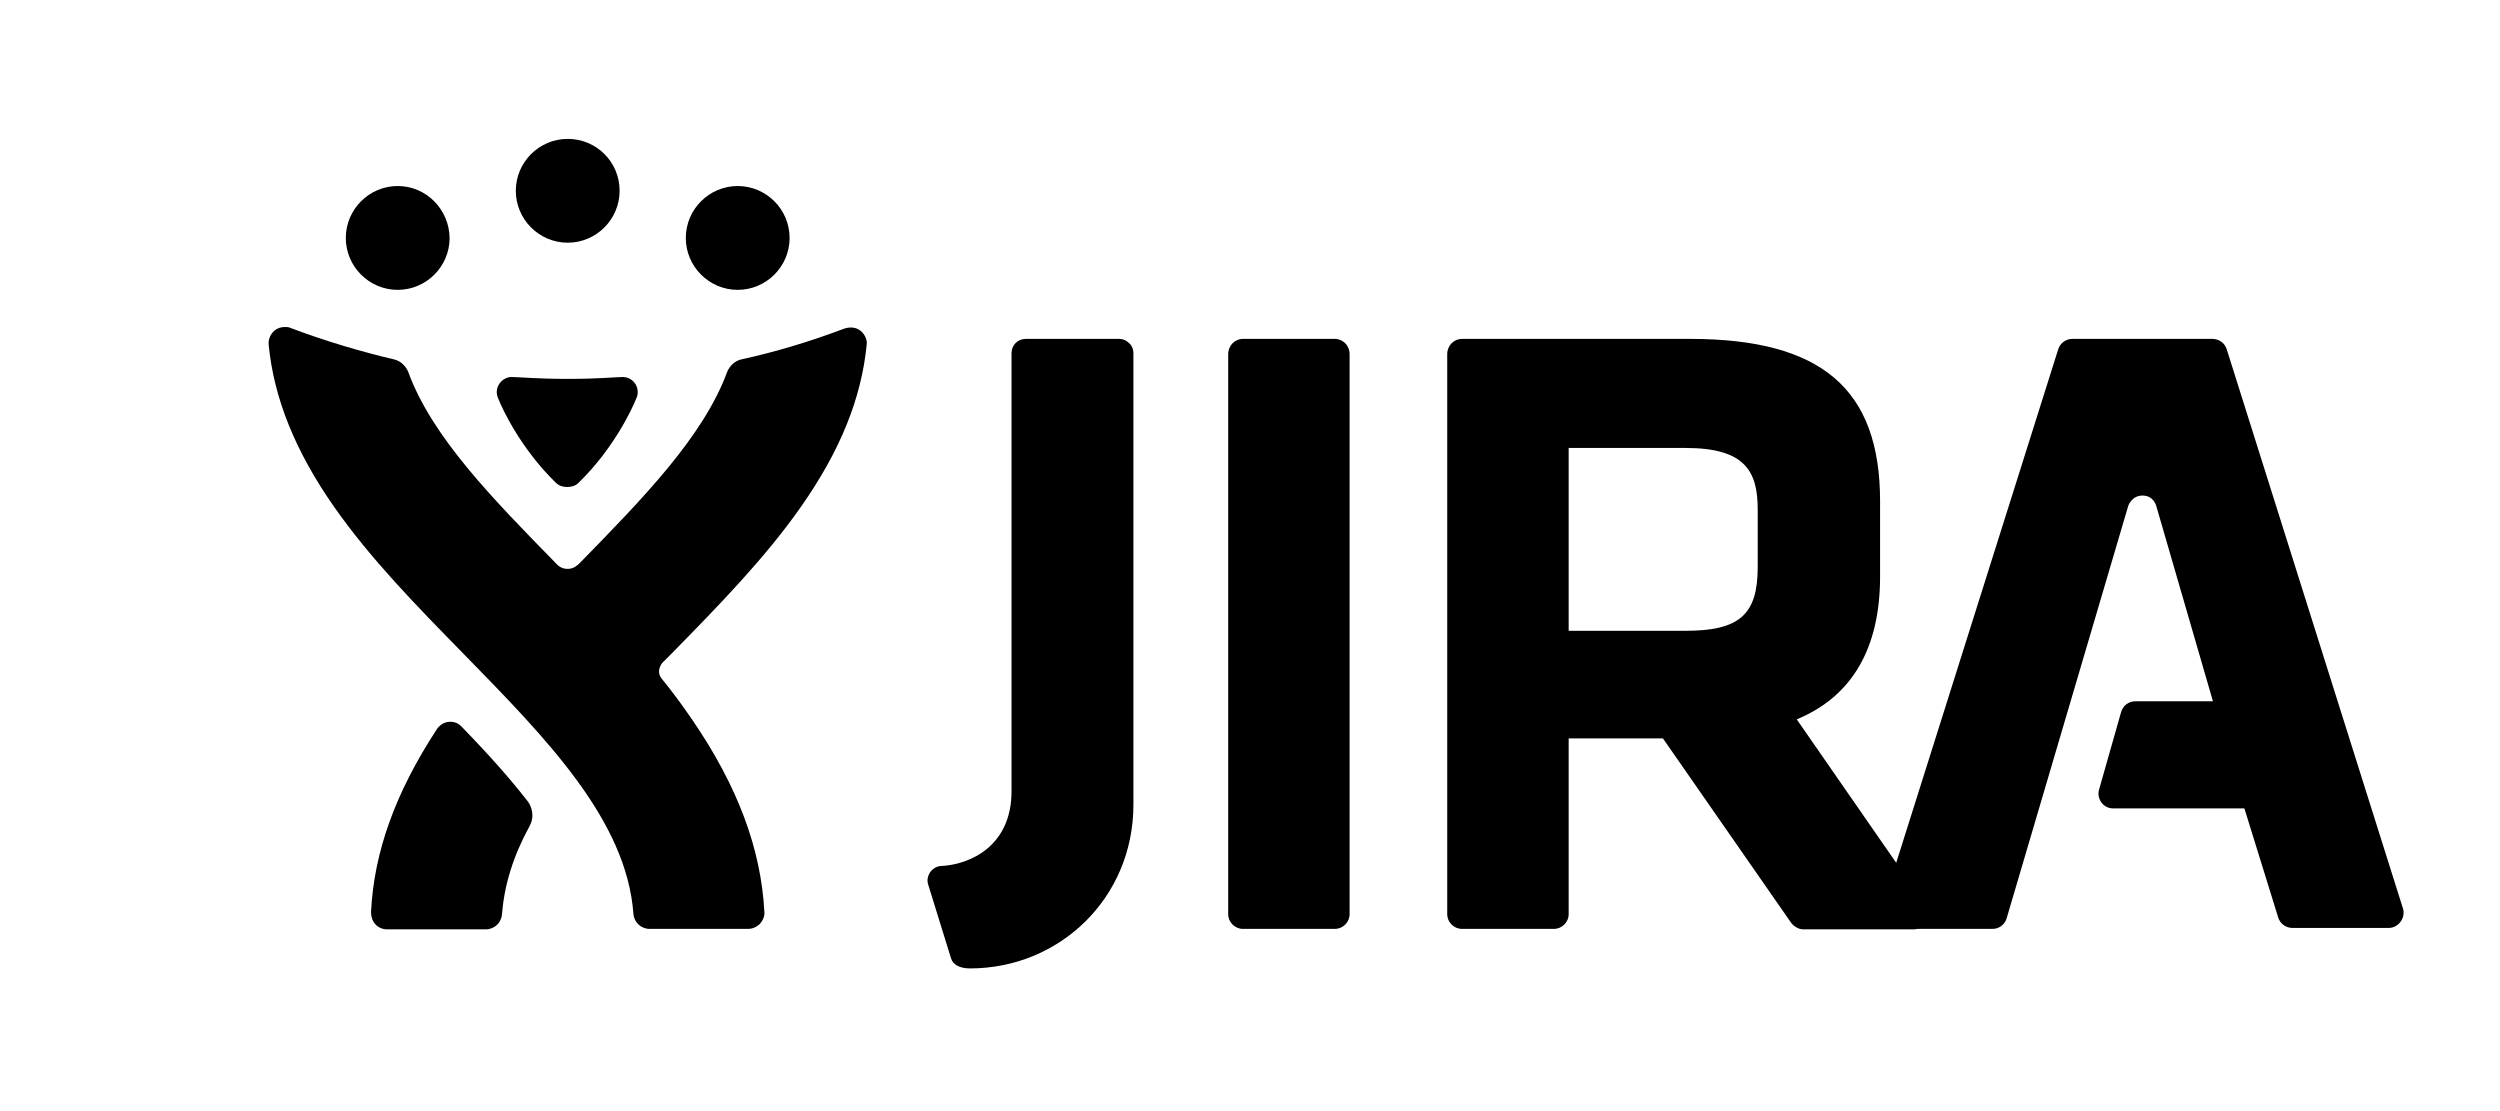 <?xml version="1.0" encoding="UTF-8" standalone="no"?>
<svg viewBox="0 0 90 40" version="1.1" xmlns="http://www.w3.org/2000/svg" xmlns:xlink="http://www.w3.org/1999/xlink">
    <!-- Generator: Sketch 42 (36781) - http://www.bohemiancoding.com/sketch -->
    <title>template</title>
    <desc>Created with Sketch.</desc>
    <defs></defs>
    <g id="Page-1" stroke="none" stroke-width="1" fill="none" fill-rule="evenodd">
        <g id="template" fill-rule="nonzero" fill="currentColor">
            <g id="jira_rgb_blue" transform="translate(9.5, 4)">
                <g id="JIRA_-_Blue">
                    <g id="Group">
                        <g class="logo-type" transform="translate(23.629, 8.2)">
                            <path d="M14.926,-1.77635684e-15 L11.617,-1.77635684e-15 C11.326,-1.77635684e-15 11.086,0.24 11.086,0.549 L11.086,20.709 C11.086,21 11.326,21.24 11.617,21.24 L14.926,21.24 C15.217,21.24 15.457,21 15.457,20.709 L15.457,0.549 C15.457,0.24 15.217,-1.77635684e-15 14.926,-1.77635684e-15 Z" id="Shape"></path>
                            <path d="M36.166,20.349 L31.554,13.697 C33.543,12.874 34.554,11.143 34.554,8.554 L34.554,5.846 C34.554,1.8 32.446,-1.77635684e-15 27.714,-1.77635684e-15 L19.503,-1.77635684e-15 C19.211,-1.77635684e-15 18.971,0.24 18.971,0.549 L18.971,20.709 C18.971,21 19.211,21.24 19.503,21.24 L22.811,21.24 C23.103,21.24 23.343,21 23.343,20.709 L23.343,14.383 L26.737,14.383 L31.349,21.017 C31.451,21.154 31.623,21.257 31.794,21.257 L35.754,21.257 L35.754,21.257 C36.046,21.257 36.286,21.017 36.286,20.726 C36.286,20.571 36.234,20.451 36.166,20.349 Z M23.343,3.926 L27.543,3.926 C29.72,3.926 30.149,4.783 30.149,6.154 L30.149,8.211 C30.149,9.926 29.497,10.509 27.543,10.509 L23.343,10.509 L23.343,3.926 Z" id="Shape"></path>
                            <path d="M47.034,0.377 C46.966,0.154 46.76,-1.77635684e-15 46.52,-1.77635684e-15 L41.48,-1.77635684e-15 C41.24,-1.77635684e-15 41.034,0.154 40.966,0.377 L34.606,20.537 C34.554,20.709 34.589,20.88 34.691,21.017 C34.794,21.154 34.949,21.24 35.12,21.24 L38.6,21.24 C38.84,21.24 39.046,21.086 39.114,20.846 L43.486,6.017 C43.486,6.017 43.606,5.64 44,5.64 C44.411,5.64 44.497,6.017 44.497,6.017 L46.537,13.046 L43.743,13.046 C43.503,13.046 43.297,13.2 43.229,13.44 L42.44,16.217 C42.389,16.371 42.423,16.56 42.526,16.697 C42.629,16.834 42.783,16.903 42.954,16.903 L47.669,16.903 L48.886,20.829 C48.954,21.051 49.16,21.206 49.4,21.206 L52.863,21.206 C53.034,21.206 53.189,21.12 53.291,20.983 C53.394,20.846 53.429,20.657 53.377,20.503 L47.034,0.377 Z" id="Shape"></path>
                            <path d="M7.16,-1.77635684e-15 L3.8,-1.77635684e-15 C3.509,-1.77635684e-15 3.286,0.223 3.286,0.514 L3.286,16.286 C3.286,18.274 1.777,18.926 0.749,18.977 C0.611,18.977 0.457,19.063 0.354,19.2 C0.269,19.337 0.234,19.491 0.286,19.646 L1.109,22.303 C1.177,22.526 1.417,22.663 1.794,22.663 C5,22.663 7.674,20.143 7.674,16.766 L7.674,0.514 C7.674,0.377 7.623,0.24 7.52,0.154 C7.417,0.051 7.297,-1.77635684e-15 7.16,-1.77635684e-15 Z" id="Shape"></path>
                        </g>
                        <g class="logo-icon" transform="translate(0, 0.686)">
                            <path d="M21.48,7.223 C21.377,7.137 21.257,7.103 21.12,7.103 C21.051,7.103 20.983,7.12 20.914,7.137 C19.646,7.617 18.377,7.994 17.194,8.251 C16.954,8.303 16.766,8.491 16.68,8.697 C15.823,11.029 13.646,13.257 11.366,15.589 C11.28,15.674 11.143,15.794 10.937,15.794 C10.731,15.794 10.594,15.691 10.509,15.589 C8.229,13.257 6.051,11.046 5.194,8.697 C5.109,8.491 4.92,8.303 4.68,8.251 C3.514,7.977 2.229,7.6 0.96,7.12 C0.891,7.086 0.823,7.086 0.754,7.086 C0.634,7.086 0.497,7.12 0.394,7.206 C0.24,7.326 0.154,7.531 0.171,7.72 C0.36,9.657 1.131,11.56 2.52,13.549 C3.823,15.417 5.52,17.149 7.166,18.829 C10.183,21.914 13.046,24.829 13.303,28.206 C13.32,28.514 13.577,28.754 13.886,28.754 L17.434,28.754 C17.589,28.754 17.743,28.686 17.863,28.566 C17.966,28.446 18.034,28.291 18.017,28.137 C17.897,25.874 17.057,23.611 15.411,21.211 C15.069,20.714 14.709,20.217 14.314,19.737 C14.16,19.549 14.229,19.309 14.349,19.171 C14.469,19.051 14.589,18.931 14.709,18.811 C16.354,17.131 18.051,15.4 19.354,13.531 C20.743,11.543 21.514,9.657 21.703,7.703 C21.72,7.549 21.634,7.343 21.48,7.223 Z" id="Shape"></path>
                            <path d="M7.114,21.469 C7.029,21.383 6.909,21.297 6.703,21.297 C6.446,21.297 6.274,21.486 6.223,21.571 C4.731,23.851 3.96,25.994 3.857,28.154 C3.857,28.309 3.909,28.48 4.011,28.583 C4.114,28.703 4.269,28.771 4.44,28.771 L7.989,28.771 C8.297,28.771 8.554,28.531 8.571,28.223 C8.657,27.177 8.966,26.149 9.566,25.051 C9.771,24.674 9.617,24.314 9.497,24.16 C8.897,23.389 8.194,22.583 7.114,21.469 Z" id="Shape"></path>
                            <path d="M10.937,8.954 C12.051,8.954 12.703,8.886 12.926,8.886 C13.2,8.886 13.457,9.109 13.457,9.434 C13.457,9.52 13.44,9.589 13.406,9.657 C13.251,10.051 12.583,11.474 11.331,12.691 C11.194,12.829 11.023,12.846 10.92,12.846 L10.92,12.846 C10.817,12.846 10.646,12.829 10.509,12.691 C9.257,11.474 8.589,10.051 8.434,9.657 C8.417,9.606 8.383,9.537 8.383,9.434 C8.383,9.126 8.64,8.886 8.914,8.886 C9.171,8.886 9.823,8.954 10.937,8.954 L10.937,8.954 Z" id="Shape"></path>
                            <path d="M4.817,2.011 C3.789,2.011 2.949,2.851 2.949,3.88 C2.949,4.909 3.789,5.749 4.817,5.749 C5.846,5.749 6.686,4.909 6.686,3.88 C6.669,2.851 5.846,2.011 4.817,2.011 L4.817,2.011 L4.817,2.011 Z" id="Shape"></path>
                            <path d="M17.057,2.011 C16.029,2.011 15.189,2.851 15.189,3.88 C15.189,4.909 16.029,5.749 17.057,5.749 C18.086,5.749 18.926,4.909 18.926,3.88 C18.926,2.851 18.086,2.011 17.057,2.011 L17.057,2.011 L17.057,2.011 Z" id="Shape"></path>
                            <path d="M10.937,0.314 C9.909,0.314 9.069,1.154 9.069,2.183 C9.069,3.211 9.909,4.051 10.937,4.051 C11.966,4.051 12.806,3.211 12.806,2.183 C12.806,1.137 11.966,0.314 10.937,0.314 L10.937,0.314 L10.937,0.314 Z" id="Shape"></path>
                        </g>
                    </g>
                </g>
            </g>
        </g>
    </g>
</svg>
